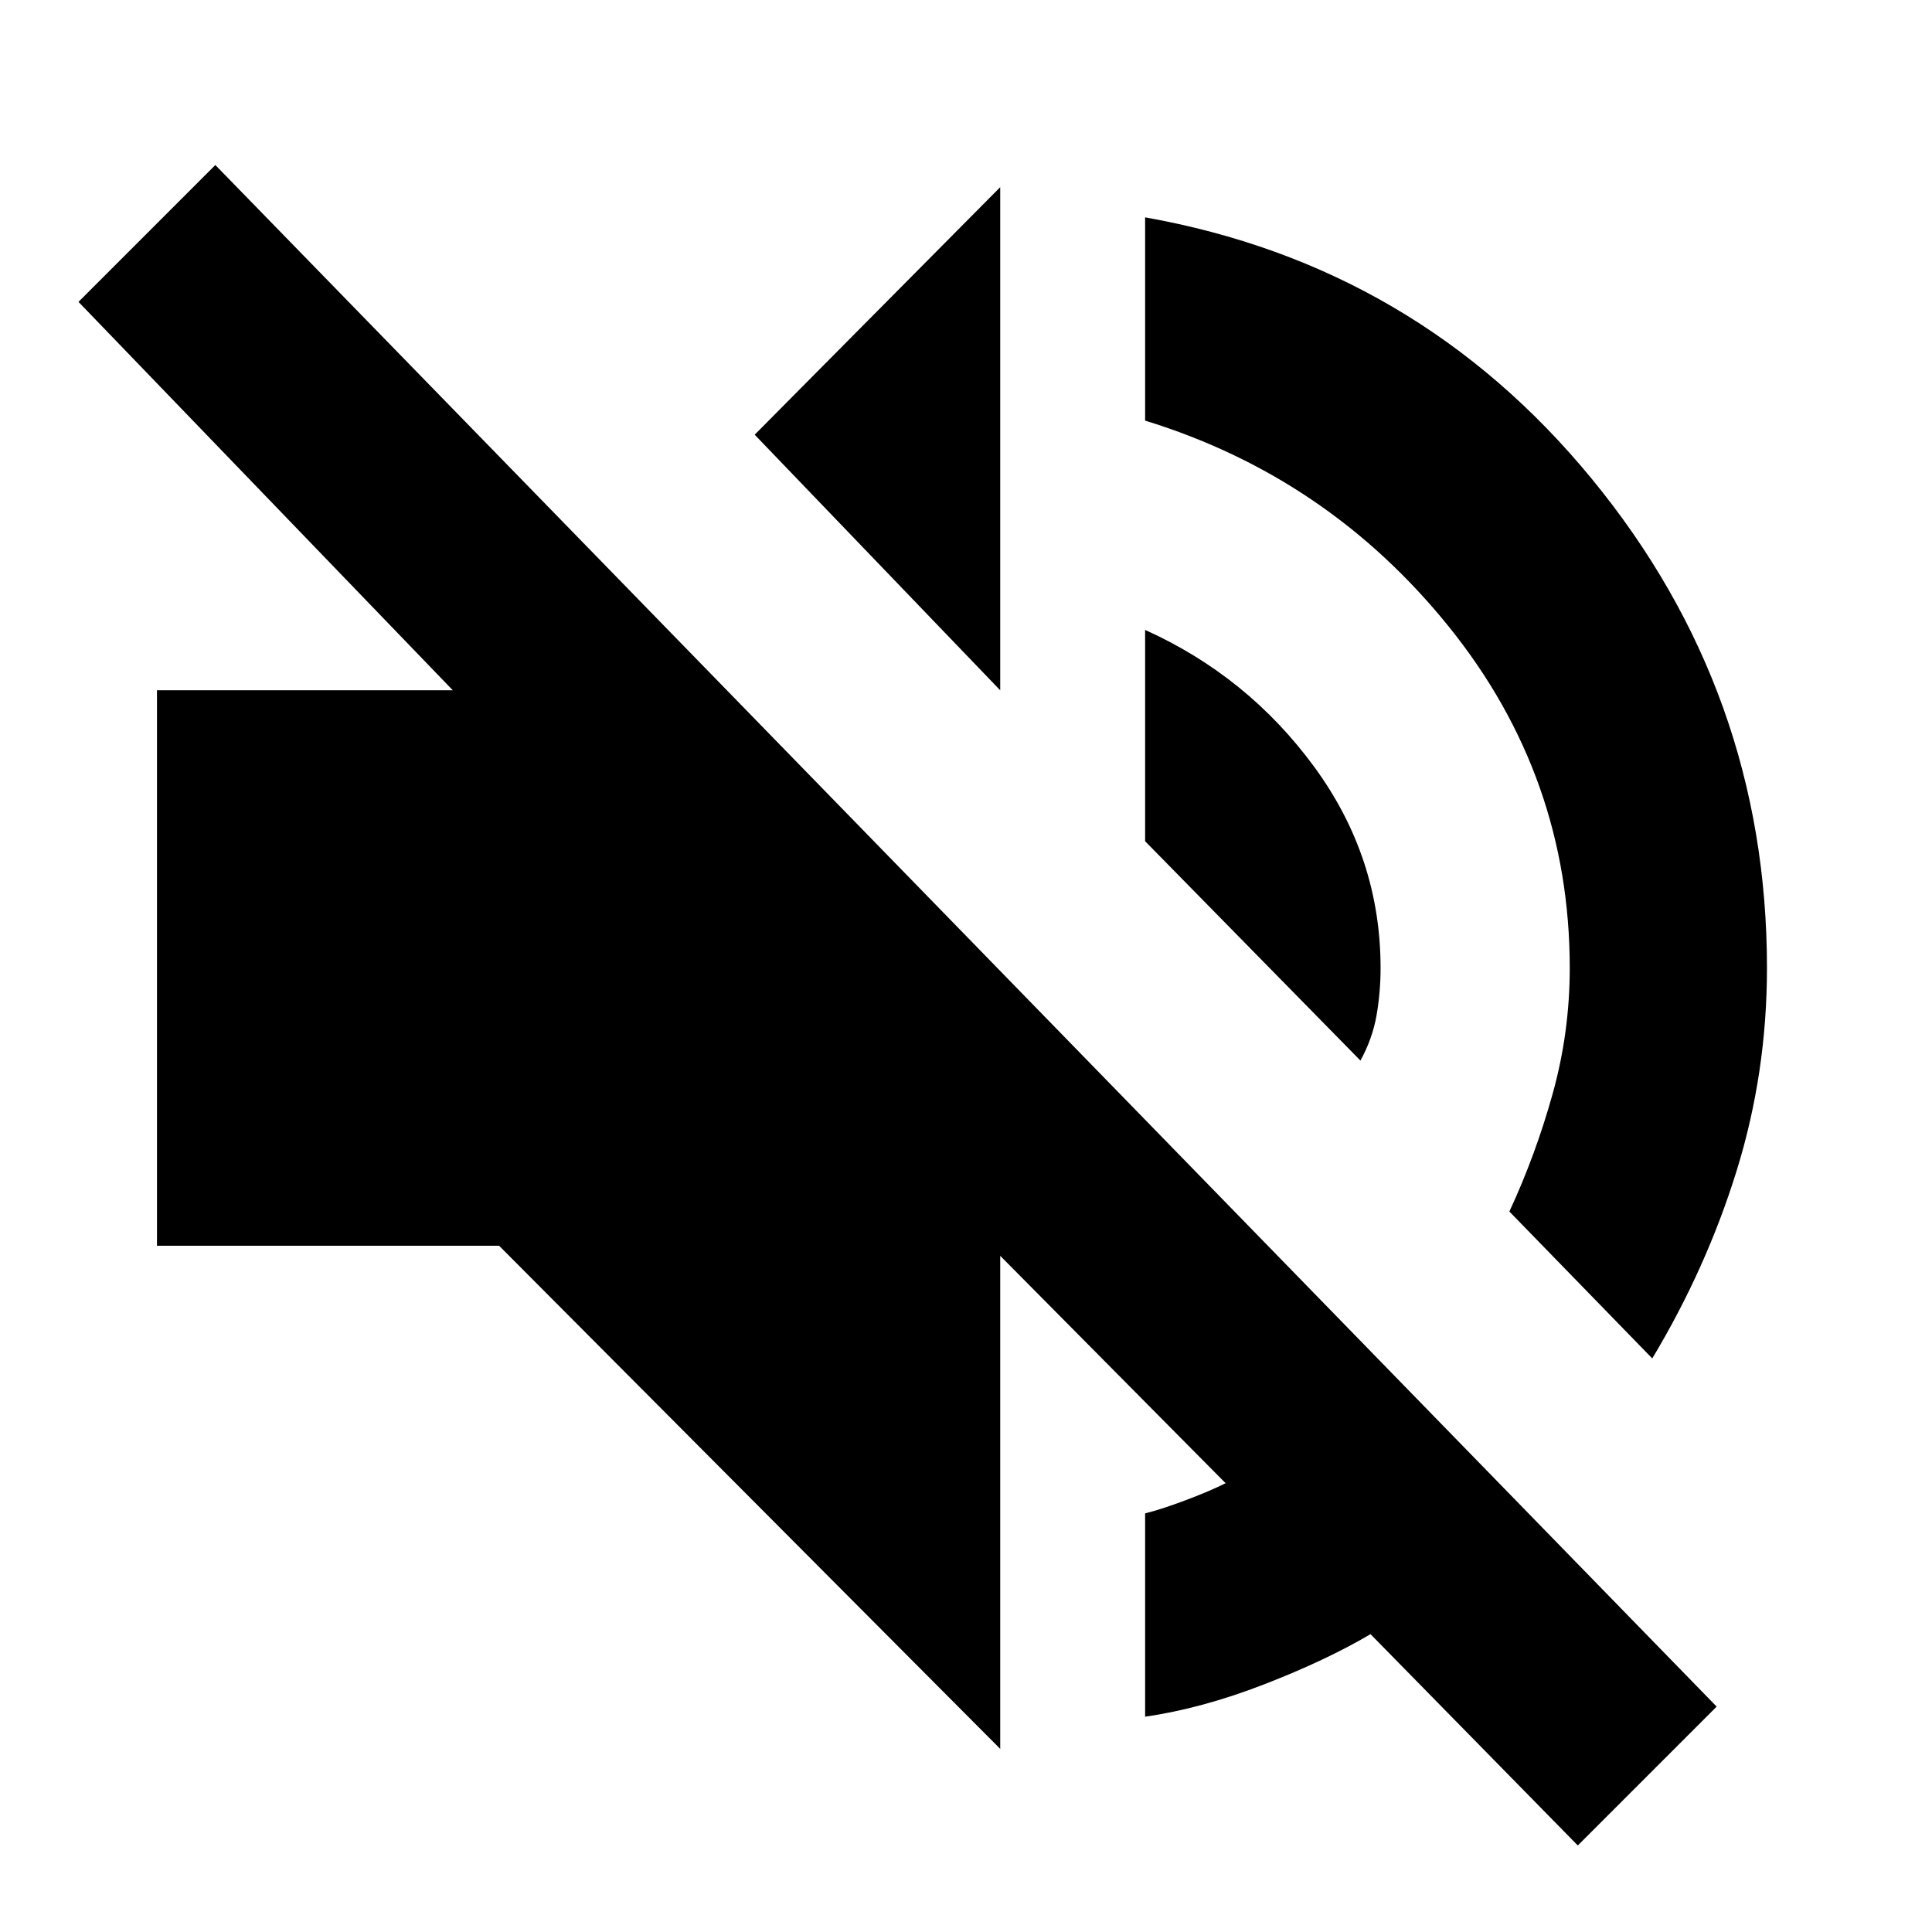 <svg xmlns="http://www.w3.org/2000/svg" height="20" viewBox="0 -960 960 960" width="20"><path d="M784-43 681-148q-22 13-53 25t-59 16v-101q8-2 20-6.5t20-8.5L497-336v245L248-341H78v-276h147L39-810l68-68 746 766-69 69Zm37-242-71-73q13-28 21.5-58.5T780-479q0-95-60-169.5T569-751v-101q135 24 222 130t87 243q0 52-15 100.5T821-285ZM676-433 569-542v-105q51 23 84 68t33 100q0 12-2 23.5t-8 22.5ZM497-617 375-744l122-123v250Z"/></svg>